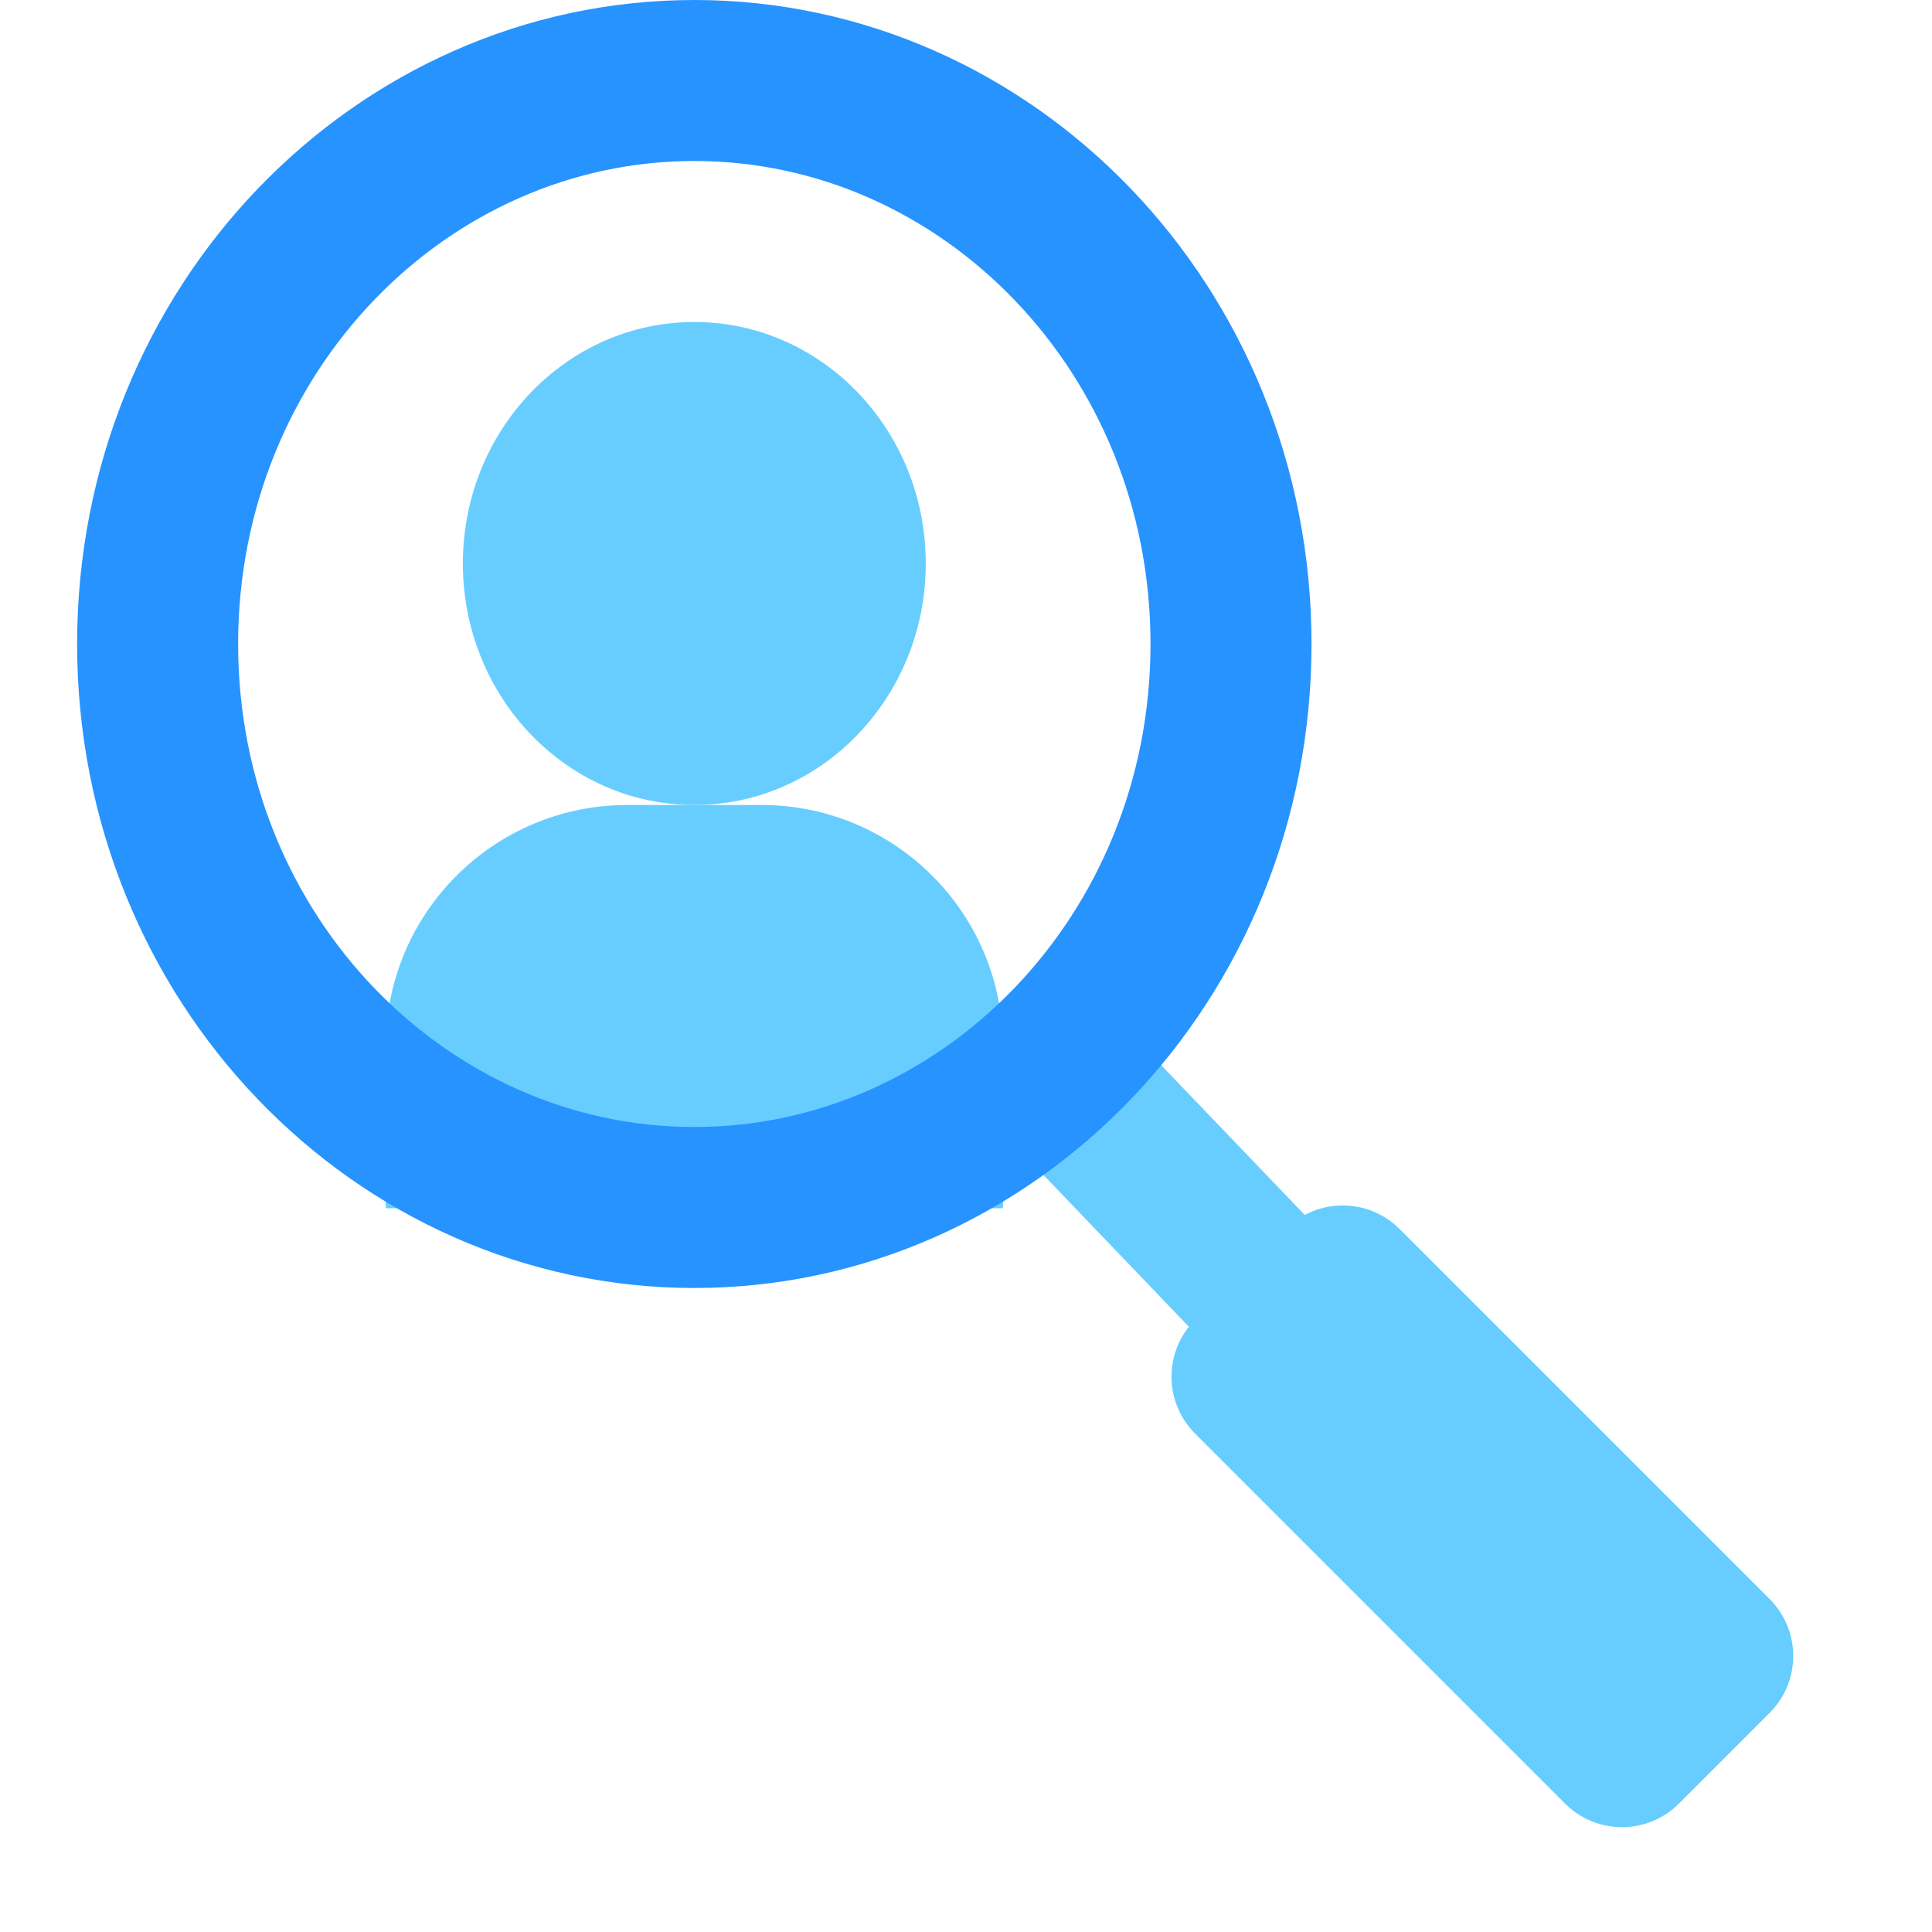 <svg width="24" height="24" viewBox="0 0 24 24" fill="none" xmlns="http://www.w3.org/2000/svg">
<path d="M13.656 13.875L14.854 15.125" stroke="#67CDFF" stroke-width="2" stroke-linecap="square"/>
<path fill-rule="evenodd" clip-rule="evenodd" d="M4.792 15.009V13C4.792 11.343 6.135 10 7.792 10H9.459C11.116 10 12.459 11.343 12.459 13V15.009H4.792Z" fill="#67CDFF"/>
<path fill-rule="evenodd" clip-rule="evenodd" d="M8.625 10C10.213 10 11.5 8.657 11.5 7C11.5 5.343 10.213 4 8.625 4C7.037 4 5.75 5.343 5.75 7C5.75 8.657 7.037 10 8.625 10Z" fill="#67CDFF"/>
<path fill-rule="evenodd" clip-rule="evenodd" d="M14.846 17.809C14.455 17.418 14.455 16.785 14.846 16.395L15.973 15.268C16.363 14.877 16.996 14.877 17.387 15.268L21.983 19.864C22.374 20.254 22.374 20.887 21.983 21.278L20.856 22.405C20.466 22.795 19.832 22.795 19.442 22.405L14.846 17.809Z" fill="#67CDFF"/>
<path d="M15.292 8C15.292 11.906 12.267 15 8.625 15C4.983 15 1.958 11.906 1.958 8C1.958 4.093 4.983 1 8.625 1C12.267 1 15.292 4.093 15.292 8Z" stroke="#2693FF" stroke-width="2"/>
</svg>
